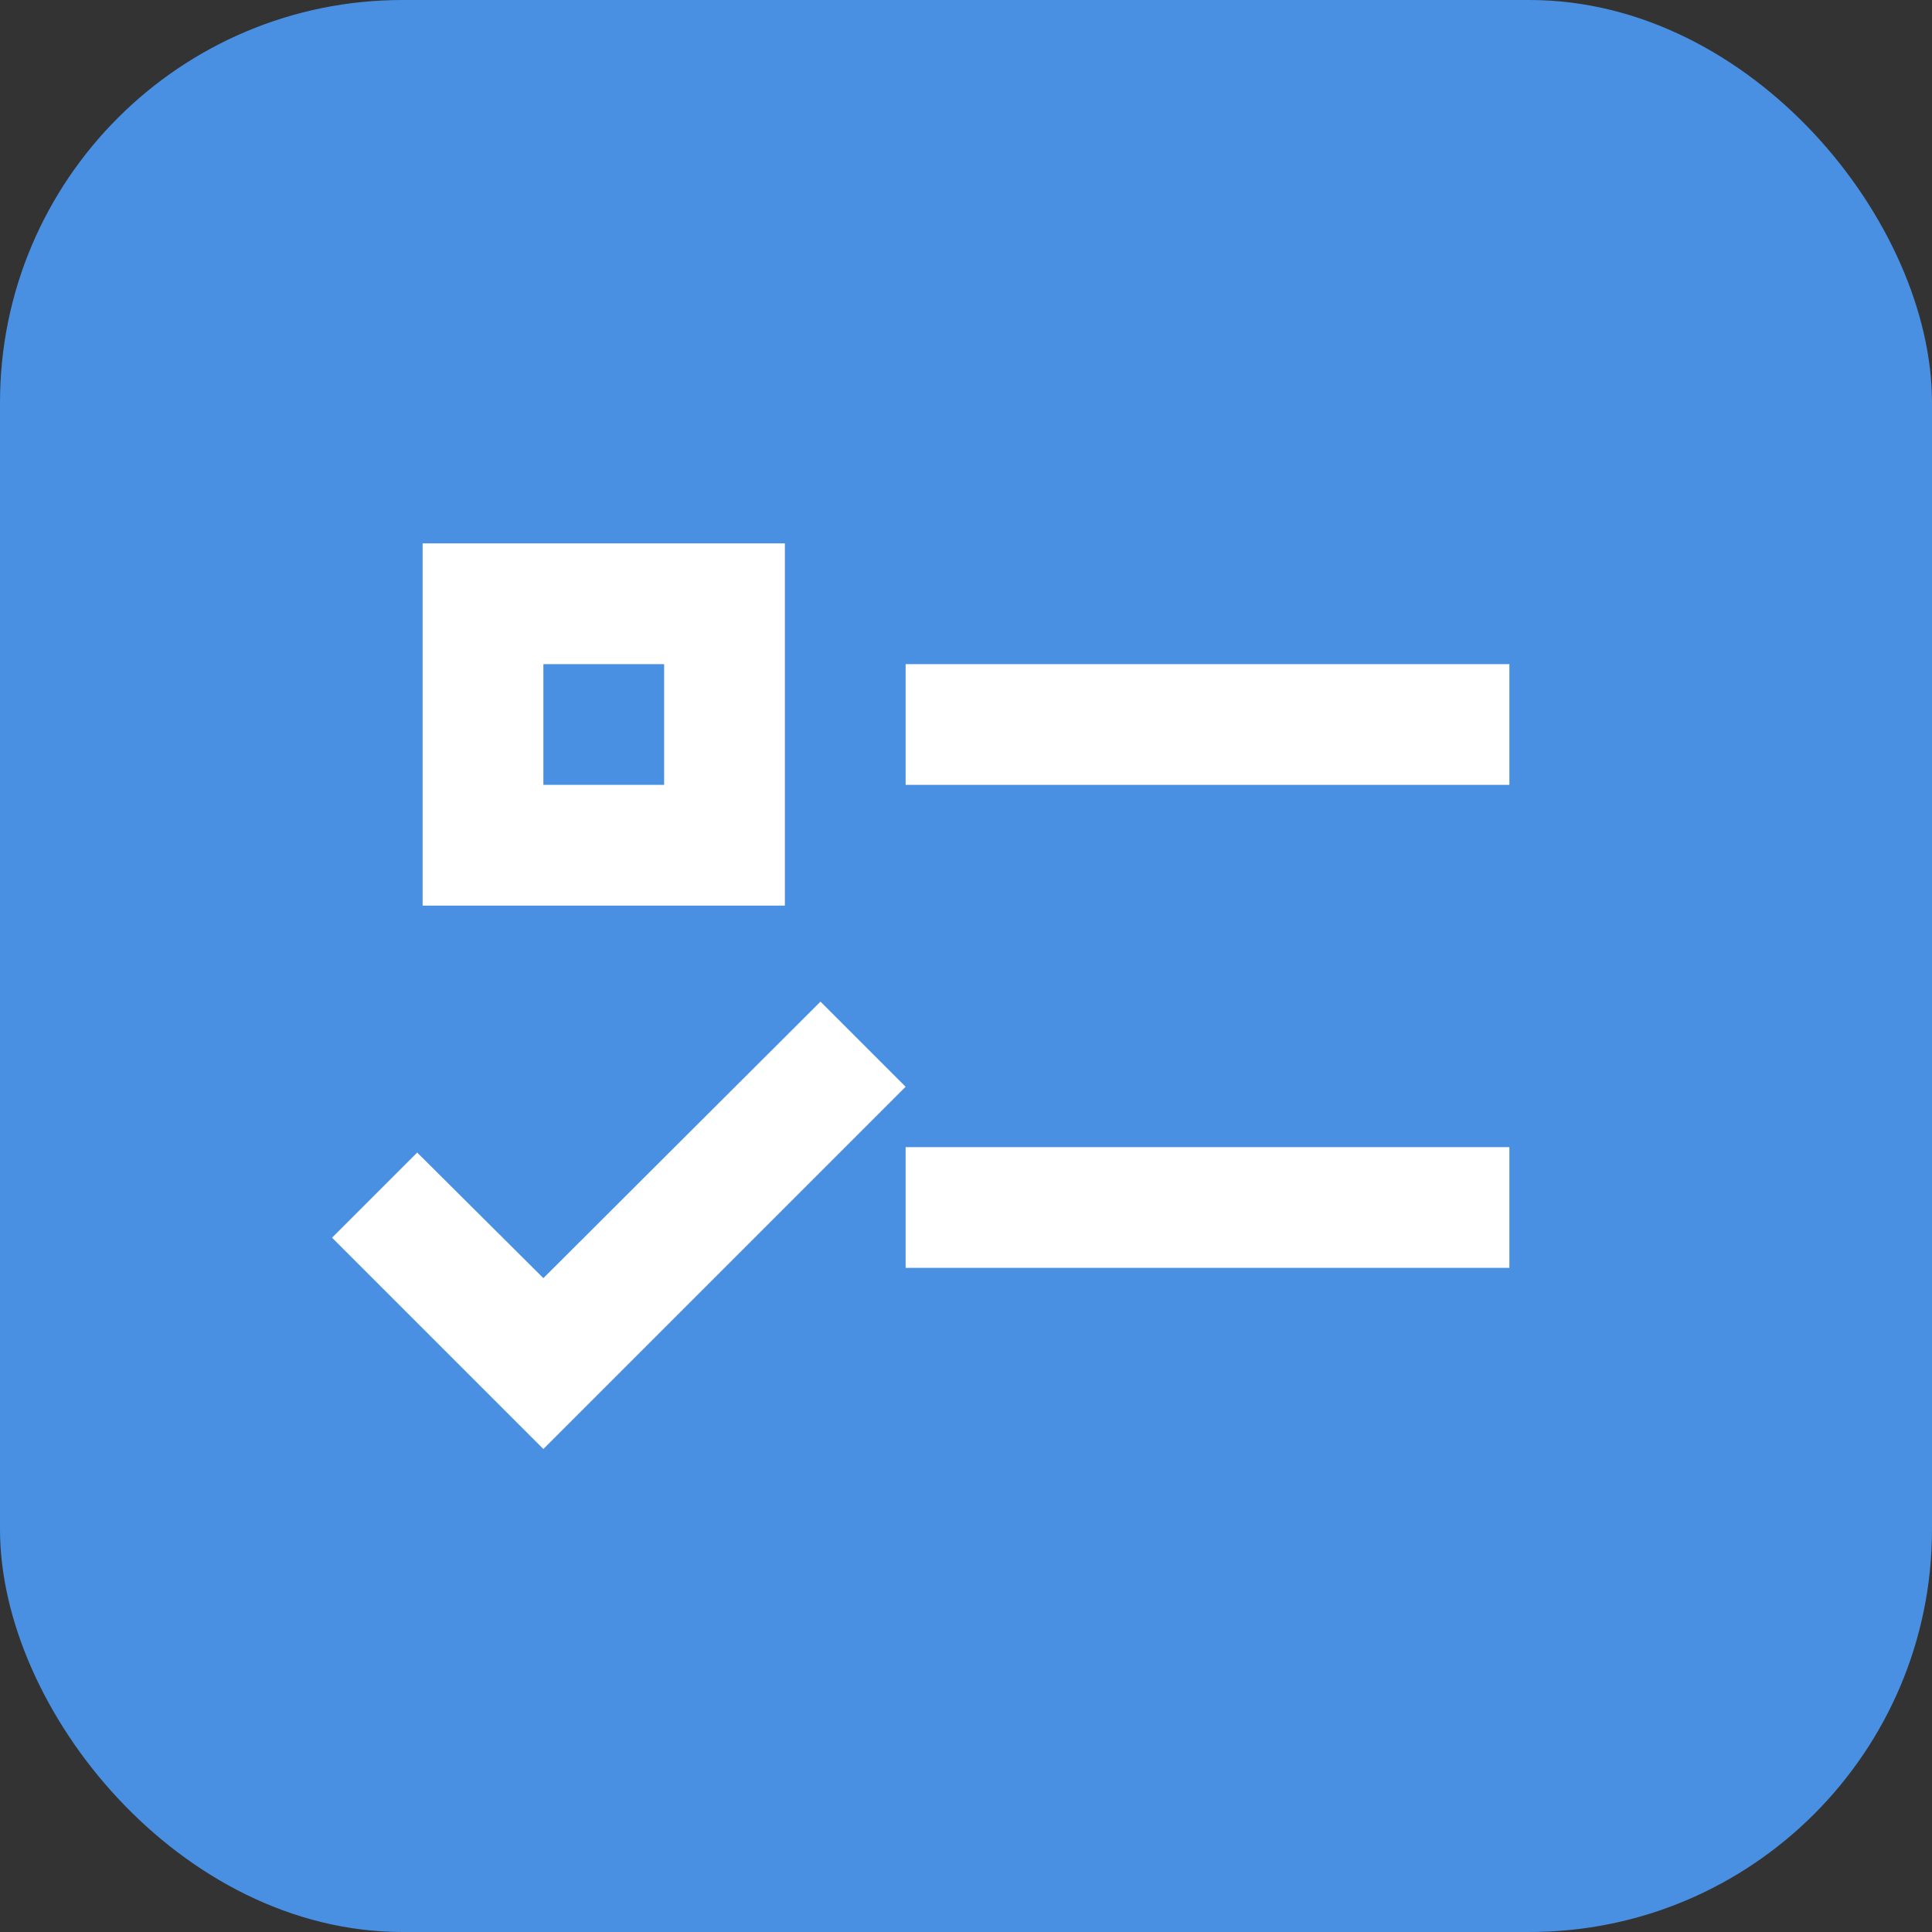 <svg width="48" height="48" viewBox="0 0 48 48" fill="none" xmlns="http://www.w3.org/2000/svg">
  <rect x="0" y="0" width="48" height="48" fill="#333333" stroke="none"/>
  <rect width="48" height="48" rx="10" fill="#4990E2"/>
  <path d="M10.5 13.5H19.5V22.5H10.5V13.5ZM13.5 16.5V19.5H16.5V16.5H13.5ZM22.5 16.5H37.5V19.5H22.5V16.5ZM22.5 28.5H37.5V31.5H22.5V28.5ZM13.5 36L8.25 30.75L10.365 28.635L13.5 31.755L20.385 24.885L22.5 27L13.5 36Z" fill="white"/>
</svg>
